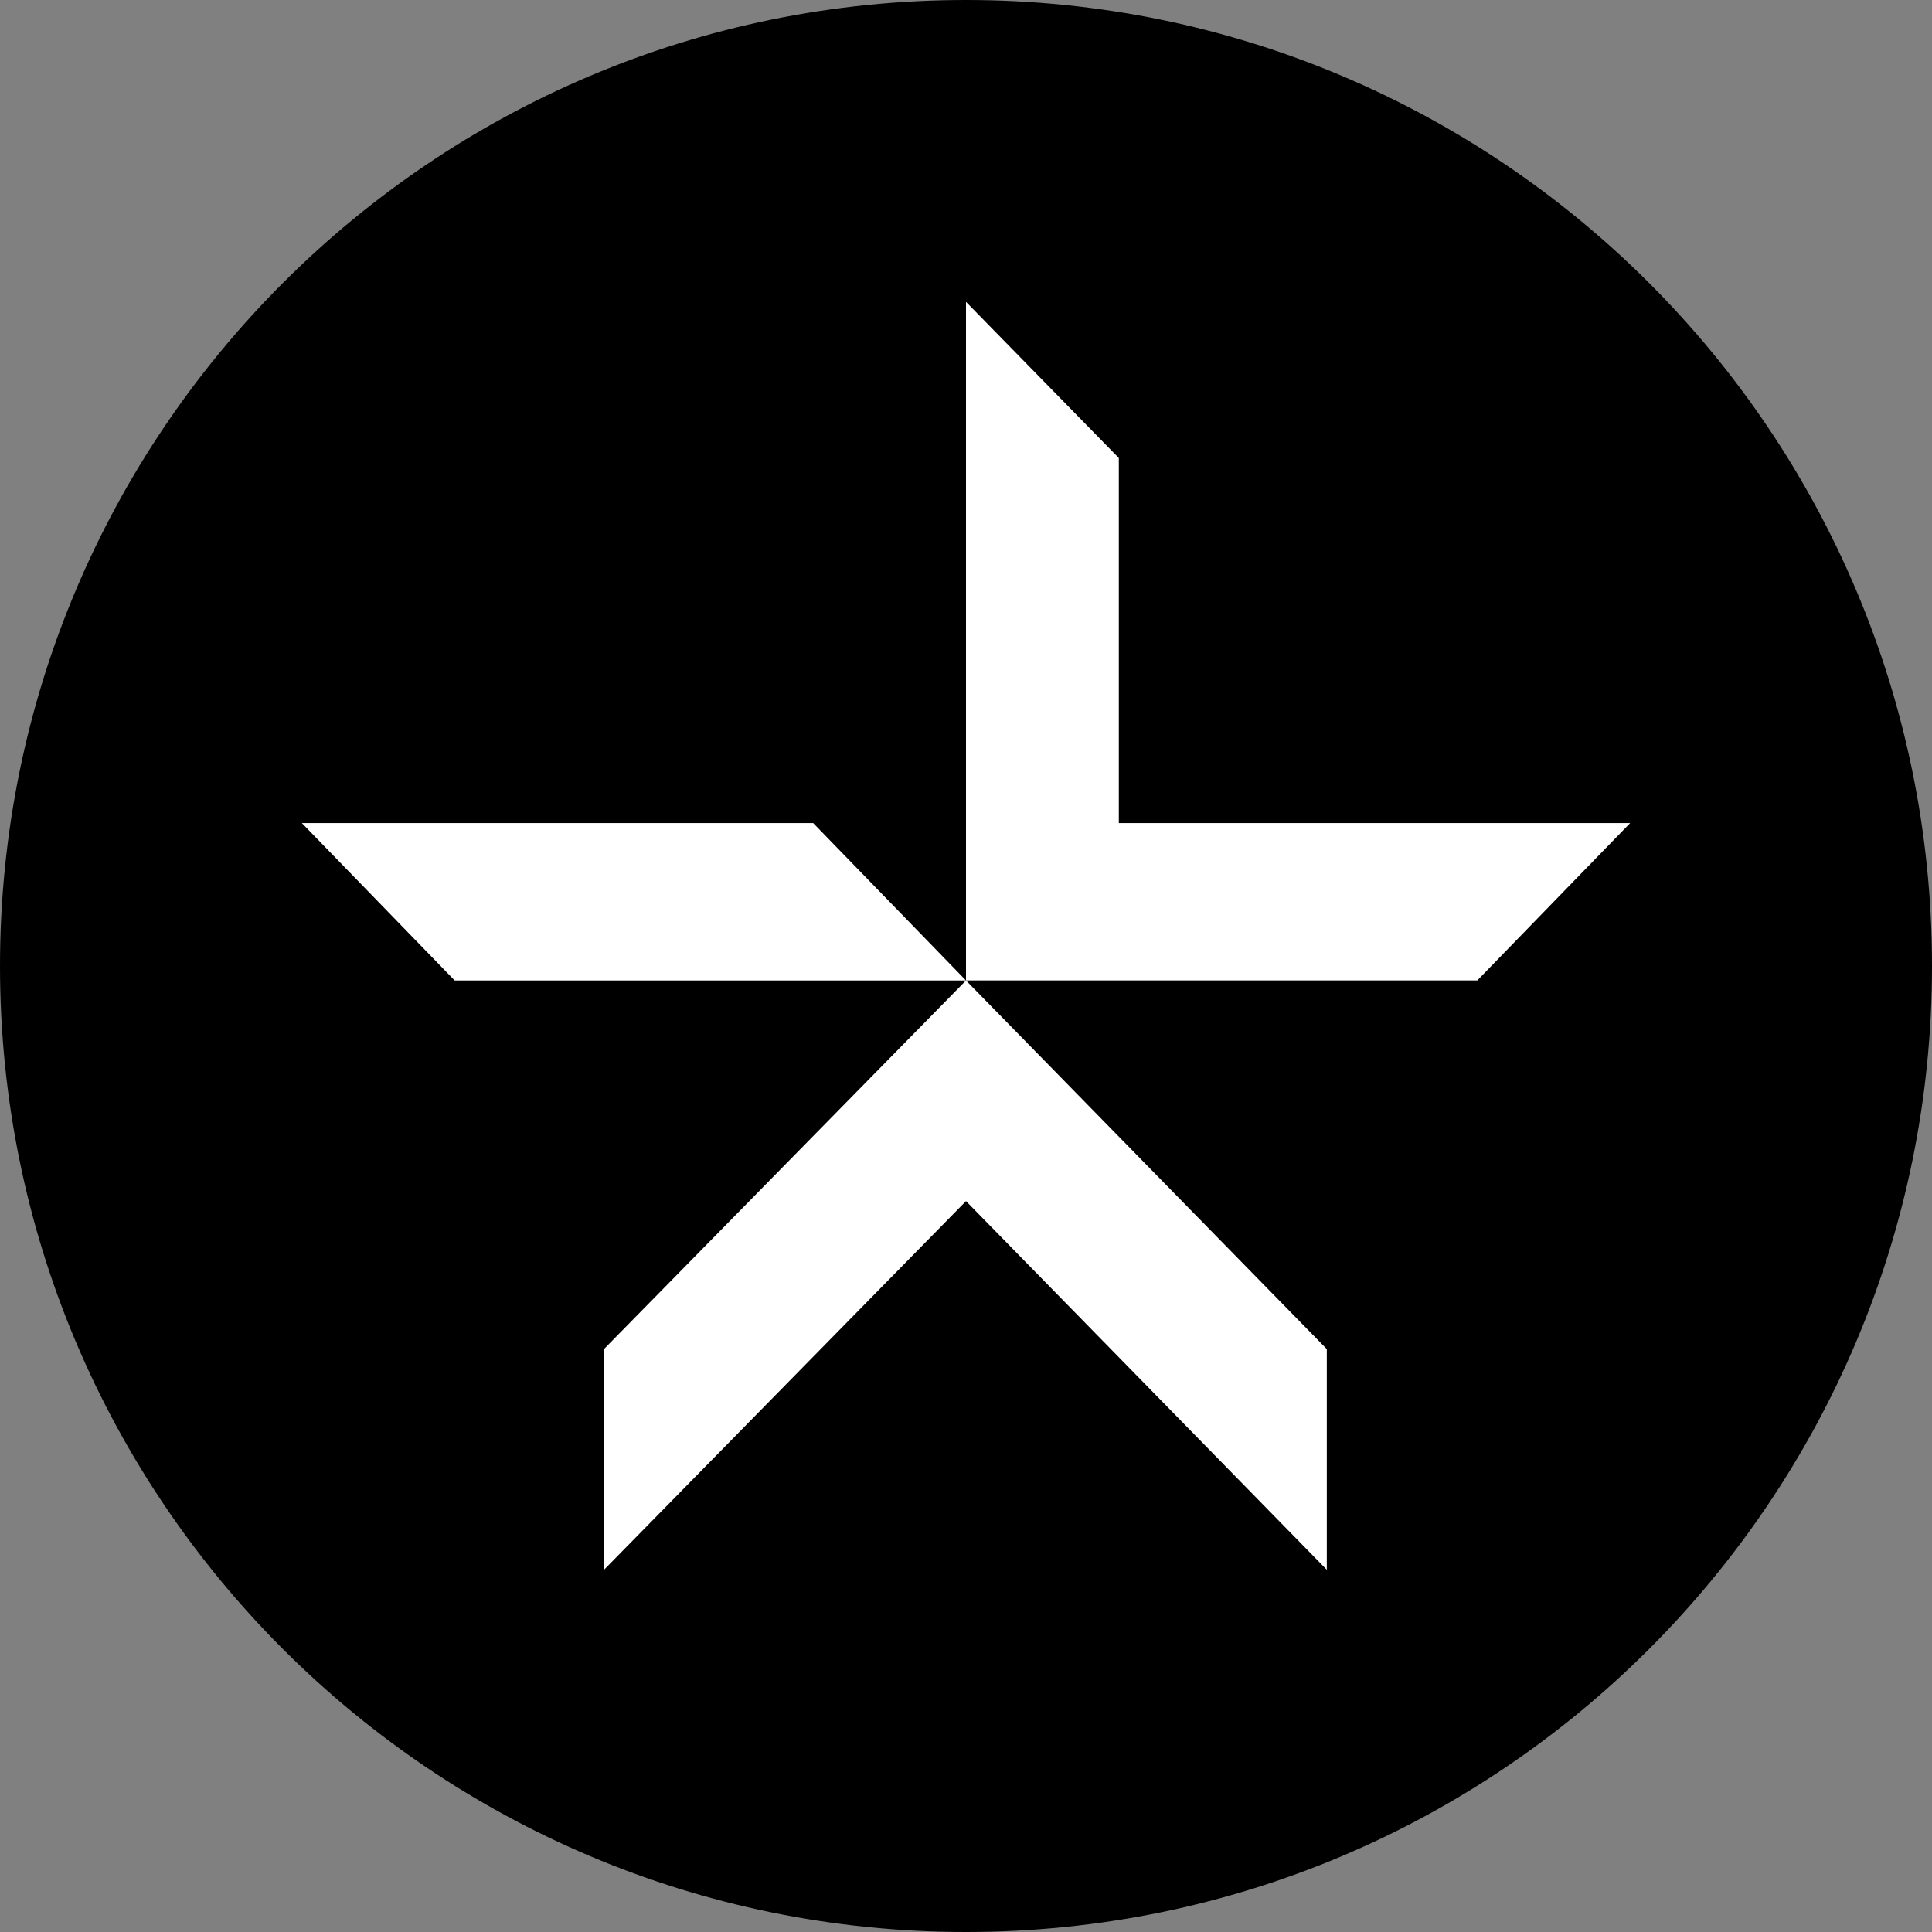 <svg width="220" height="220" viewBox="0 0 220 220" fill="none" xmlns="http://www.w3.org/2000/svg">
<rect x="0" y="0" width="220" height="220" fill="#808080" stroke="none"/>
<g clip-path="url(#clip0_108_240)">
<path d="M110 220C170.751 220 220 170.751 220 110C220 49.249 170.751 0 110 0C49.249 0 0 49.249 0 110C0 170.751 49.249 220 110 220Z" fill="#9D01EB" style="fill:#9D01EB;fill:color(display-p3 0.616 0.004 0.922);fill-opacity:1;"/>
<path d="M68.784 178.75V153.615L110 111.65L151.085 153.622V178.75L110 136.771L68.784 178.75ZM34.375 93.727H92.599L110 111.65H51.776L34.375 93.727ZM185.625 93.727L168.224 111.643H110V34.375L127.401 52.154V93.727H185.625Z" fill="white" style="fill:white;fill-opacity:1;"/>
</g>
<defs>
<clipPath id="clip0_108_240">
<rect width="220" height="220" fill="white" style="fill:white;fill-opacity:1;"/>
</clipPath>
</defs>
</svg>
